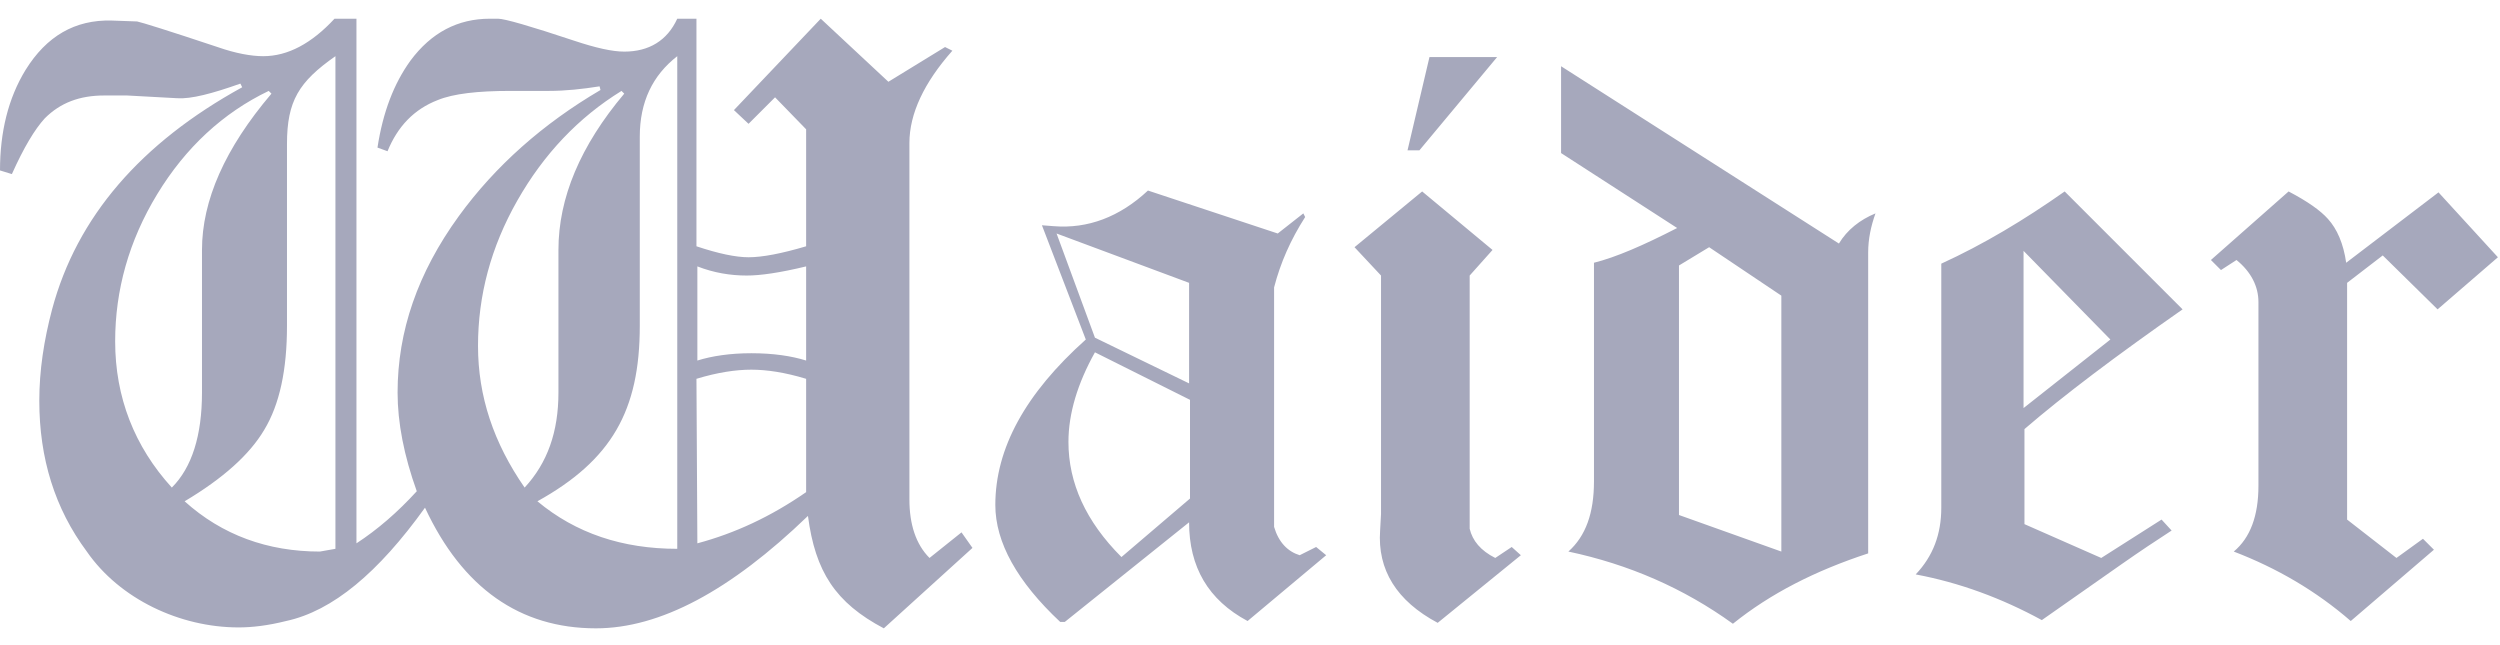 <?xml version="1.0" encoding="UTF-8"?>
<svg width="93px" height="24px" viewBox="0 0 93 24" version="1.1" xmlns="http://www.w3.org/2000/svg" xmlns:xlink="http://www.w3.org/1999/xlink">
    <!-- Generator: Sketch 63.1 (92452) - https://sketch.com -->
    <title>Waider</title>
    <desc>Created with Sketch.</desc>
    <g id="Page-1" stroke="none" stroke-width="1" fill="none" fill-rule="evenodd">
        <g id="Tabless-Copy" transform="translate(-163, -52)" fill="#A6A8BC" fill-rule="nonzero">
            <path d="M195.878,75.374 L199.176,72.382 L198.768,71.804 L197.578,72.756 C197.068,72.246 196.83,71.498 196.83,70.58 L196.83,57.32 C196.83,56.232 197.374,55.076 198.428,53.886 L198.156,53.75 L196.048,55.042 L193.532,52.696 L190.302,56.096 L190.846,56.606 L191.832,55.62 L192.988,56.81 L192.988,61.162 C192.07,61.434 191.356,61.57 190.846,61.57 C190.37,61.57 189.724,61.434 188.908,61.162 L188.908,52.696 L188.194,52.696 C187.82,53.512 187.14,53.92 186.222,53.92 C185.78,53.92 185.168,53.784 184.352,53.512 C182.72,52.968 181.768,52.696 181.53,52.696 L181.224,52.696 C180.034,52.696 179.048,53.206 178.266,54.26 C177.654,55.11 177.246,56.164 177.042,57.49 L177.416,57.626 C177.79,56.708 178.402,56.062 179.286,55.722 C179.864,55.484 180.782,55.382 181.972,55.382 L183.4,55.382 C184.046,55.382 184.658,55.314 185.304,55.212 L185.338,55.348 C183.196,56.606 181.428,58.17 180.068,60.04 C178.538,62.148 177.79,64.324 177.79,66.602 C177.79,67.724 178.028,68.948 178.504,70.274 C177.79,71.056 177.042,71.702 176.26,72.212 L176.26,52.696 L175.444,52.696 C174.594,53.614 173.71,54.09 172.792,54.09 C172.35,54.09 171.772,53.988 171.092,53.75 C169.256,53.138 168.27,52.832 168.1,52.798 L167.148,52.764 C165.788,52.73 164.734,53.342 163.952,54.6 C163.306,55.654 163,56.912 163,58.34 L163.442,58.476 C163.884,57.49 164.292,56.81 164.666,56.402 C165.244,55.824 165.958,55.552 166.876,55.552 L167.726,55.552 L169.596,55.654 C170.106,55.688 170.888,55.484 171.942,55.11 L172.01,55.246 C168.236,57.32 165.856,60.074 164.938,63.508 C164.632,64.664 164.462,65.786 164.462,66.908 C164.462,69.05 165.04,70.92 166.23,72.518 C167.454,74.286 169.698,75.34 171.874,75.34 C172.384,75.34 172.962,75.272 173.642,75.102 C175.376,74.728 177.076,73.3 178.81,70.886 C180.204,73.878 182.346,75.374 185.168,75.374 C187.548,75.374 190.166,73.98 193.056,71.192 C193.328,73.266 194.076,74.422 195.878,75.374 Z M188.194,72.416 C186.154,72.416 184.42,71.838 182.992,70.648 C185.746,69.118 186.8,67.282 186.8,64.12 L186.8,57.082 C186.8,55.79 187.276,54.804 188.194,54.09 L188.194,72.416 Z M174.9,72.518 C172.962,72.518 171.262,71.906 169.868,70.648 C171.296,69.798 172.282,68.914 172.826,67.996 C173.404,67.044 173.676,65.752 173.676,64.12 L173.676,57.354 C173.676,55.756 174.118,55.042 175.478,54.09 L175.478,72.416 L174.9,72.518 Z M182.516,70.138 C181.36,68.472 180.782,66.738 180.782,64.868 C180.782,62.998 181.258,61.196 182.244,59.462 C183.23,57.728 184.522,56.368 186.12,55.382 L186.222,55.484 C184.59,57.422 183.774,59.36 183.774,61.298 L183.774,66.602 C183.774,68.064 183.366,69.22 182.516,70.138 Z M169.392,70.138 C167.998,68.608 167.284,66.772 167.284,64.698 C167.284,62.794 167.794,60.958 168.848,59.224 C169.902,57.49 171.296,56.198 172.996,55.382 L173.098,55.484 C171.364,57.524 170.514,59.462 170.514,61.298 L170.514,66.602 C170.514,68.2 170.14,69.39 169.392,70.138 Z M192.988,65.412 C192.444,65.242 191.764,65.14 190.948,65.14 C190.166,65.14 189.486,65.242 188.942,65.412 L188.942,61.91 C189.554,62.148 190.166,62.25 190.778,62.25 C191.288,62.25 192.002,62.148 192.988,61.91 L192.988,65.412 Z M188.942,72.212 L188.908,66.092 C189.69,65.854 190.37,65.752 190.948,65.752 C191.526,65.752 192.206,65.854 192.988,66.092 L192.988,70.308 C191.662,71.226 190.336,71.838 188.942,72.212 Z M202.61,75.136 L207.234,71.43 C207.234,73.096 207.948,74.32 209.41,75.102 L212.334,72.654 L211.96,72.348 L211.348,72.654 C210.906,72.518 210.566,72.178 210.396,71.6 L210.396,62.692 C210.634,61.774 211.008,60.924 211.552,60.074 L211.484,59.938 L210.532,60.686 L205.704,59.088 C204.65,60.074 203.46,60.516 202.202,60.414 L201.76,60.38 L203.392,64.63 C201.148,66.636 200.026,68.676 200.026,70.784 C200.026,72.178 200.842,73.64 202.44,75.136 L202.61,75.136 Z M207.234,66.262 L203.732,64.562 L202.304,60.686 L207.234,62.522 L207.234,66.262 Z M204.718,72.722 C203.392,71.396 202.746,69.968 202.746,68.438 C202.746,67.384 203.086,66.262 203.732,65.106 L207.268,66.874 L207.268,70.546 L204.718,72.722 Z M215.802,57.592 L218.692,54.124 L216.176,54.124 L215.36,57.592 L215.802,57.592 Z M216.482,75.17 L219.576,72.654 L219.236,72.348 L218.624,72.756 C218.08,72.484 217.774,72.11 217.672,71.668 L217.672,62.25 L218.522,61.298 L215.904,59.122 L213.388,61.196 L214.374,62.25 L214.374,71.124 L214.34,71.736 C214.238,73.198 214.952,74.354 216.482,75.17 Z M227.464,75.204 C228.858,74.082 230.524,73.232 232.496,72.586 L232.496,61.4 C232.496,60.89 232.598,60.414 232.768,59.938 C232.19,60.176 231.714,60.55 231.408,61.06 L221.072,54.464 L221.072,57.694 L225.39,60.482 C224.132,61.128 223.112,61.57 222.296,61.774 L222.296,69.9 C222.296,71.09 221.99,71.94 221.344,72.518 C223.588,72.994 225.628,73.878 227.464,75.204 Z M229.266,72.518 L225.458,71.158 L225.458,61.876 L226.58,61.196 L229.266,62.998 L229.266,72.518 Z M238.956,75.068 L241.914,72.994 C242.594,72.518 243.206,72.11 243.784,71.736 L243.41,71.328 L241.166,72.756 L238.31,71.498 L238.31,67.962 C239.772,66.704 241.71,65.242 244.192,63.508 L239.806,59.122 C238.31,60.176 236.78,61.094 235.216,61.808 L235.216,70.886 C235.216,71.872 234.91,72.688 234.264,73.368 C235.896,73.674 237.46,74.252 238.956,75.068 Z M238.276,67.18 L238.276,61.332 L241.506,64.63 L238.276,67.18 Z M250.448,75.102 L253.542,72.45 L253.134,72.042 L252.148,72.756 L250.312,71.328 L250.312,62.522 L251.638,61.502 L253.678,63.508 L255.922,61.57 L253.712,59.156 L250.278,61.774 C250.176,61.06 249.938,60.516 249.598,60.142 C249.326,59.836 248.85,59.496 248.136,59.122 L245.246,61.672 L245.62,62.046 L246.198,61.672 C246.742,62.114 247.014,62.658 247.014,63.236 L247.014,70.07 C247.014,71.192 246.708,72.008 246.096,72.518 C247.694,73.13 249.156,73.98 250.448,75.102 Z" id="Waider"></path>
        </g>
    </g>
</svg>